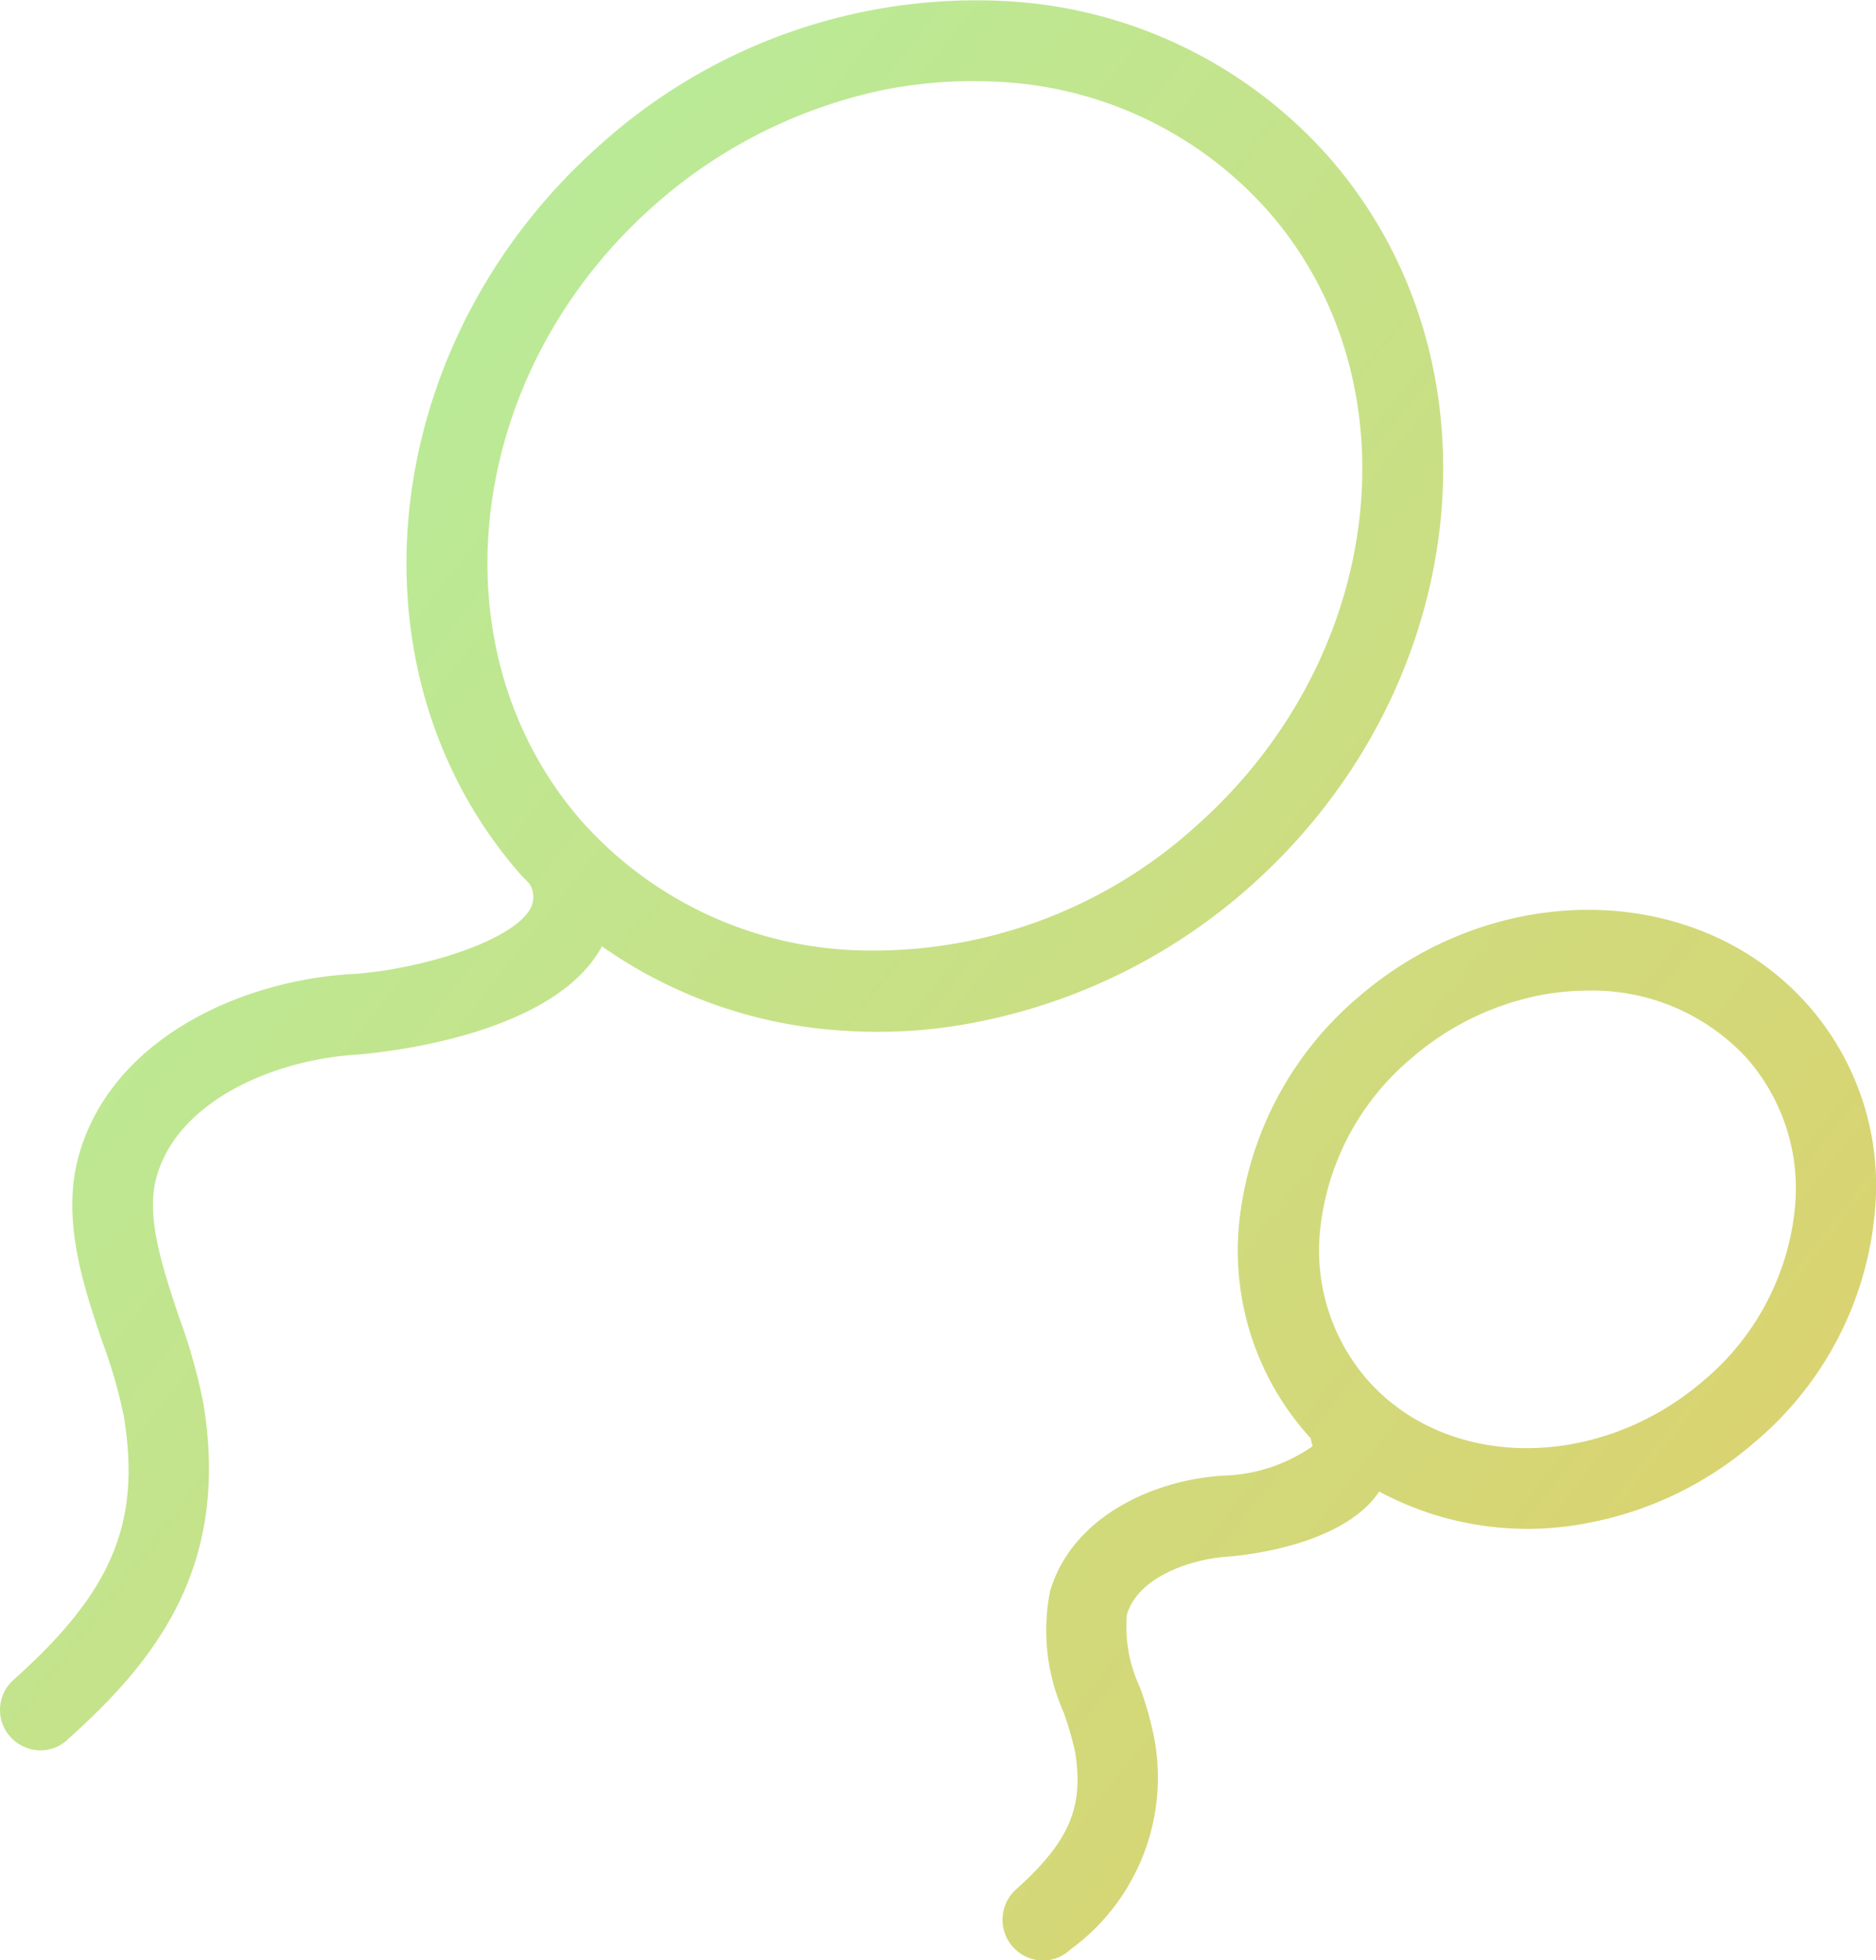 <svg xmlns="http://www.w3.org/2000/svg" xmlns:xlink="http://www.w3.org/1999/xlink" width="50.609" height="52.865" viewBox="0 0 50.609 52.865"><defs><linearGradient id="a" x1="-0.129" y1="-0.164" x2="1.511" y2="1.18" gradientUnits="objectBoundingBox"><stop offset="0" stop-color="#a9f7ac"/><stop offset="1" stop-color="#f2c152"/></linearGradient></defs><path d="M27.3,52.475a1.1,1.1,0,0,1,.134-1.543c1.413-1.277,1.813-2.2,1.568-3.693a8.953,8.953,0,0,0-.306-1.056,5.437,5.437,0,0,1-.368-3.273c.592-2,2.772-3,4.678-3.116A4.4,4.4,0,0,0,35.412,39a1.612,1.612,0,0,1-.054-.223.3.3,0,0,1-.068-.065,7.5,7.5,0,0,1-1.879-5.532,9.221,9.221,0,0,1,3.236-6.292c3.705-3.2,9.126-3.123,12.084.17a7.345,7.345,0,0,1,1.855,5.526,9.173,9.173,0,0,1-3.226,6.29A9.573,9.573,0,0,1,42.9,41.059a8.453,8.453,0,0,1-5.692-.834c-1.047,1.552-3.975,1.743-4.1,1.756-.925.057-2.4.52-2.707,1.562a3.827,3.827,0,0,0,.346,1.951,9.049,9.049,0,0,1,.394,1.4,5.736,5.736,0,0,1-2.263,5.679.231.231,0,0,1-.048.042,1.071,1.071,0,0,1-.49.237,1.093,1.093,0,0,1-.207.02A1.108,1.108,0,0,1,27.3,52.475ZM41.532,26.843a7.522,7.522,0,0,0-3.46,1.7A6.976,6.976,0,0,0,35.6,33.314a5.314,5.314,0,0,0,1.322,3.935c2.177,2.419,6.231,2.4,9.038-.019a6.965,6.965,0,0,0,2.472-4.772,5.316,5.316,0,0,0-1.322-3.935,5.665,5.665,0,0,0-4.267-1.808A6.871,6.871,0,0,0,41.532,26.843ZM.267,46.826a1.084,1.084,0,0,1,.114-1.538C3.04,42.909,3.806,41.054,3.341,38.2a13.021,13.021,0,0,0-.559-1.954c-.545-1.6-1.152-3.41-.635-5.161C3.063,28,6.505,26.439,9.5,26.268c1.631-.094,4.245-.814,4.8-1.747a.677.677,0,0,0-.009-.678c-.086-.1-.167-.168-.252-.264C9.214,18.064,10.175,9.239,16.184,3.912A15.167,15.167,0,0,1,27.1.029a12.528,12.528,0,0,1,8.756,4.217c4.829,5.516,3.869,14.341-2.14,19.669a15.621,15.621,0,0,1-7.32,3.64,13.692,13.692,0,0,1-3.6.243,12.634,12.634,0,0,1-6.563-2.281.588.588,0,0,1-.048.1c-1.467,2.493-6.52,2.817-6.563,2.825-2.171.132-4.774,1.2-5.387,3.255-.327,1.077.147,2.479.6,3.839a15.121,15.121,0,0,1,.649,2.3c.74,4.438-1.319,6.979-3.656,9.071-.008.013-.019.014-.027.028a1.058,1.058,0,0,1-.5.248,1.093,1.093,0,0,1-1.037-.362ZM23.908,2.411a13.47,13.47,0,0,0-6.269,3.136c-5.117,4.528-5.988,11.977-1.946,16.6a10.414,10.414,0,0,0,7.252,3.474,12.97,12.97,0,0,0,9.317-3.339C37.38,17.752,38.25,10.3,34.21,5.693a10.39,10.39,0,0,0-7.254-3.485q-.353-.019-.7-.019A12.266,12.266,0,0,0,23.908,2.411Z" transform="translate(0 -0.001)" fill="url(#a)"/></svg>